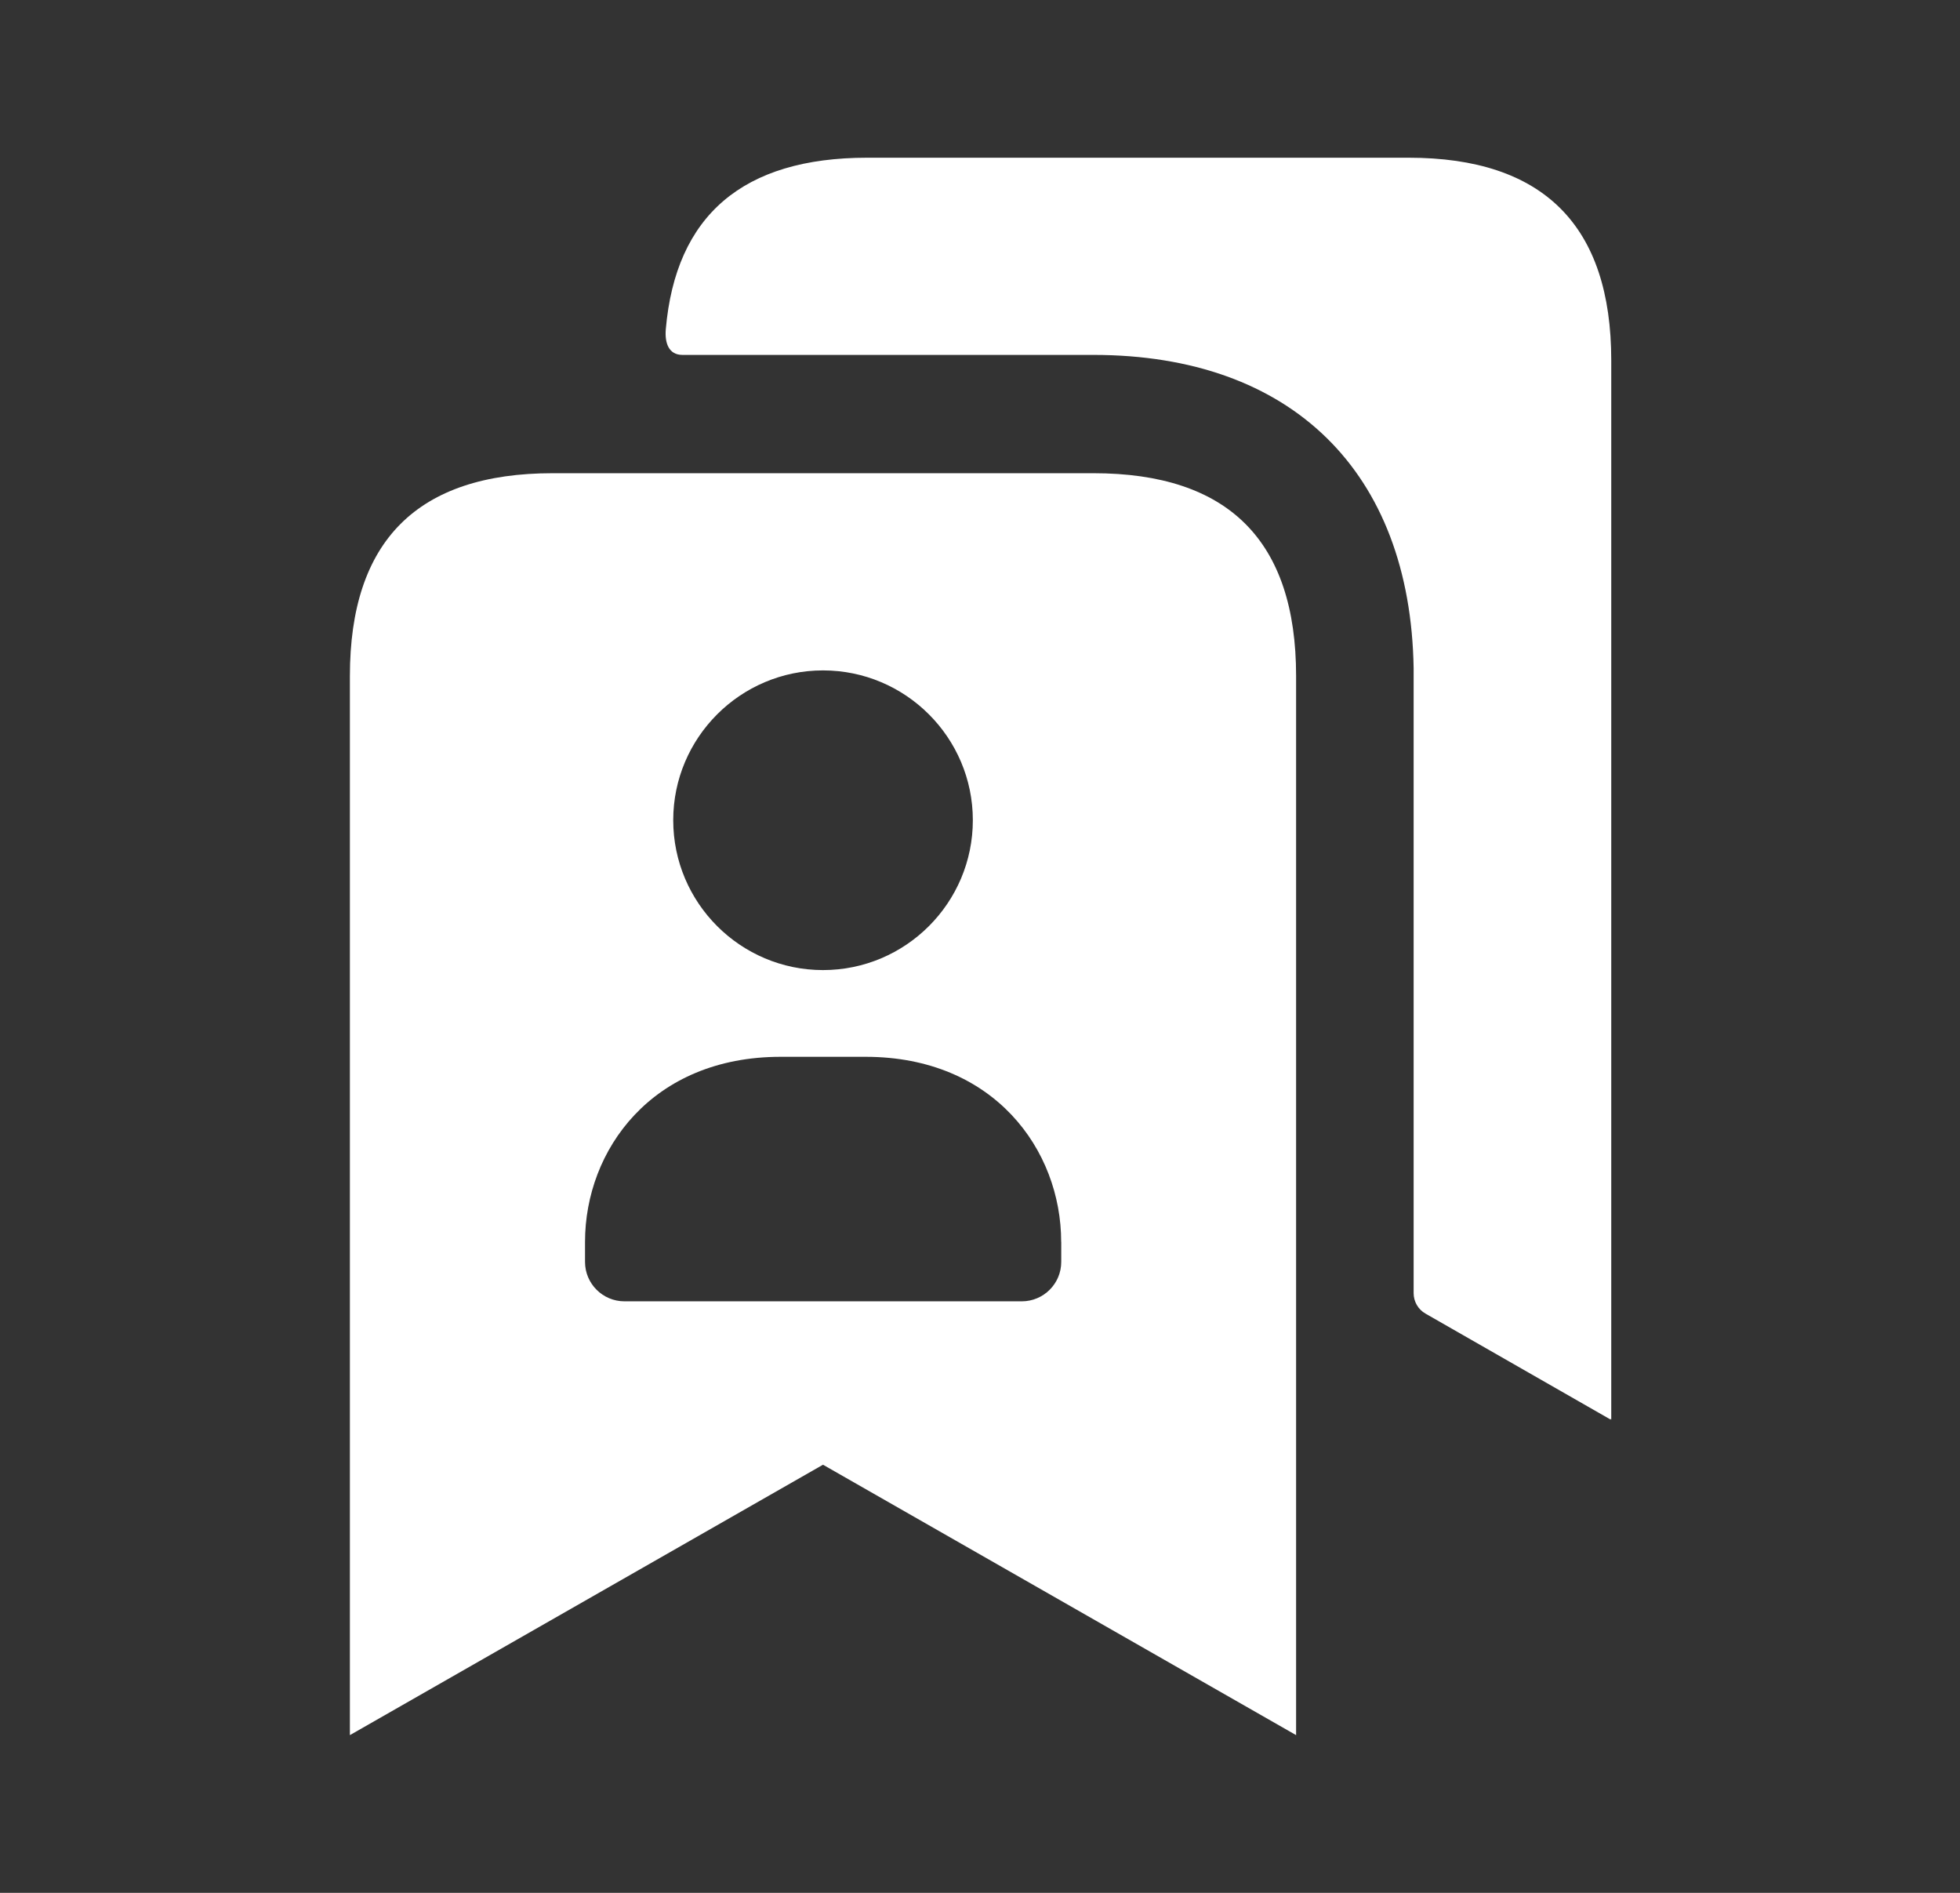 <svg width="29" height="28" viewBox="0 0 29 28" fill="none" xmlns="http://www.w3.org/2000/svg">
<rect x="0" y="0" width="29" height="28" fill="#333333" stroke="none"/>
<g id="bookmarks-user">
<path id="bookmarks-user_2" d="M23.84 5.332V21L23.832 20.984V21L21.092 19.432C20.982 19.37 20.916 19.253 20.916 19.129C20.916 19.129 20.916 9.922 20.916 9.883C20.868 6.981 19.112 5.251 16.179 5.25H10.097C9.894 5.25 9.834 5.073 9.851 4.871C9.997 3.186 10.993 2.333 12.831 2.333H20.834H20.842C22.837 2.333 23.84 3.337 23.84 5.332ZM19.177 10V25.667L12.177 21.667L5.177 25.667V10C5.177 8 6.177 7 8.177 7H16.177C18.177 7 19.177 8 19.177 10ZM9.961 12.133C9.961 13.356 10.956 14.35 12.177 14.35C13.399 14.35 14.394 13.356 14.394 12.133C14.394 10.911 13.399 9.917 12.177 9.917C10.956 9.917 9.961 10.911 9.961 12.133ZM15.701 18.37C15.701 17.01 14.707 15.633 12.807 15.633H11.55C9.649 15.633 8.656 17.01 8.656 18.37V18.667C8.656 18.989 8.918 19.25 9.24 19.25H15.118C15.44 19.25 15.702 18.989 15.702 18.667V18.37H15.701Z" fill="white"/>
</g>
</svg>
